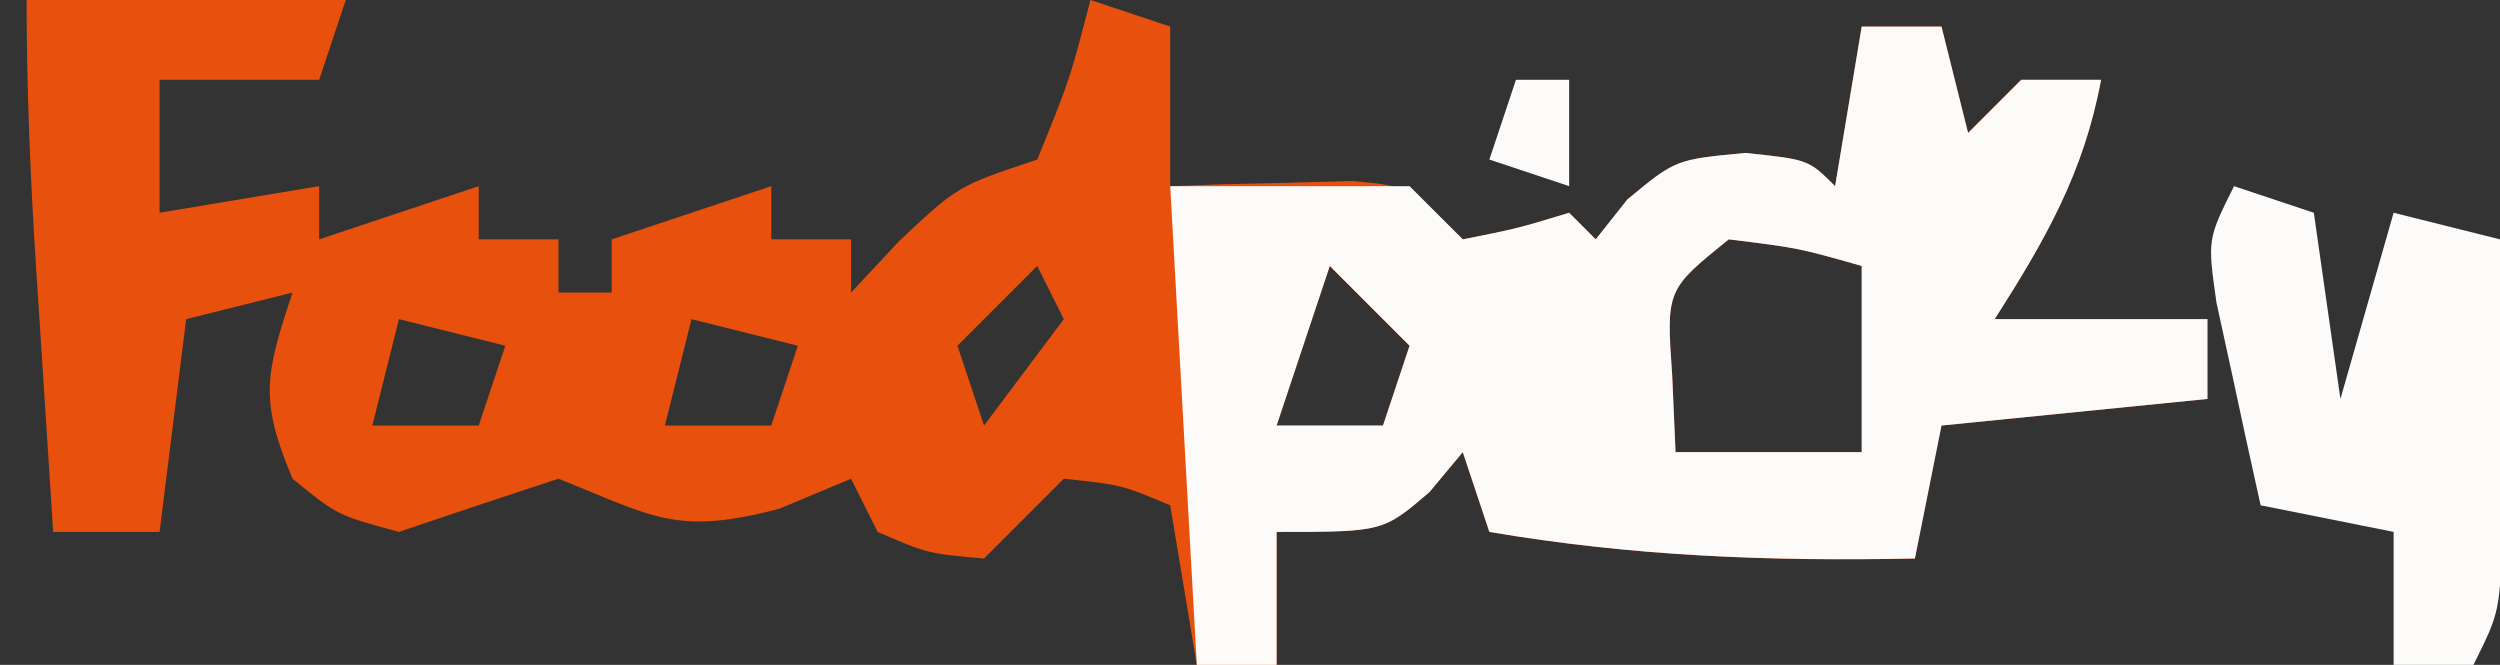 <?xml version="1.0" encoding="UTF-8"?>
<svg version="1.1" xmlns="http://www.w3.org/2000/svg" width="94" height="25">
<rect width="100%" height="100%" fill="#333333" stroke="none"/>
<path d="M0 0 C3.96 0 7.92 0 12 0 C11.67 0.99 11.34 1.98 11 3 C9.02 3 7.04 3 5 3 C5 4.65 5 6.3 5 8 C6.98 7.67 8.96 7.34 11 7 C11 7.66 11 8.32 11 9 C12.98 8.34 14.96 7.68 17 7 C17 7.66 17 8.32 17 9 C17.99 9 18.98 9 20 9 C20 9.66 20 10.32 20 11 C20.66 11 21.32 11 22 11 C22 10.34 22 9.68 22 9 C23.98 8.34 25.96 7.68 28 7 C28 7.66 28 8.32 28 9 C28.99 9 29.98 9 31 9 C31 9.66 31 10.32 31 11 C31.598 10.361 32.196 9.721 32.812 9.062 C35 7 35 7 38 6 C39.225 2.992 39.225 2.992 40 0 C40.99 0.33 41.98 0.66 43 1 C43 2.98 43 4.96 43 7 C43.626 6.977 44.253 6.954 44.898 6.93 C45.716 6.912 46.533 6.894 47.375 6.875 C48.187 6.852 48.999 6.829 49.836 6.805 C52 7 52 7 54 9 C56.054 8.591 56.054 8.591 58 8 C58.495 8.495 58.495 8.495 59 9 C59.588 8.258 59.588 8.258 60.188 7.5 C62 6 62 6 64.625 5.75 C67 6 67 6 68 7 C68.33 5.02 68.66 3.04 69 1 C69.99 1 70.98 1 72 1 C72.495 2.98 72.495 2.98 73 5 C73.66 4.34 74.32 3.68 75 3 C75.99 3 76.98 3 78 3 C77.355 6.485 75.899 9.028 74 12 C76.64 12 79.28 12 82 12 C82 12.99 82 13.98 82 15 C78.7 15.33 75.4 15.66 72 16 C71.505 18.475 71.505 18.475 71 21 C65.542 21.111 60.385 20.917 55 20 C54.505 18.515 54.505 18.515 54 17 C53.381 17.742 53.381 17.742 52.75 18.5 C51 20 51 20 47 20 C47 21.65 47 23.3 47 25 C46.01 25 45.02 25 44 25 C43.505 22.03 43.505 22.03 43 19 C41.163 18.228 41.163 18.228 39 18 C38.505 18.495 38.01 18.99 37.5 19.5 C37.005 19.995 36.51 20.49 36 21 C33.875 20.812 33.875 20.812 32 20 C31.505 19.01 31.505 19.01 31 18 C29.67 18.557 29.67 18.557 28.312 19.125 C24.431 20.15 23.58 19.432 20 18 C17.996 18.654 15.996 19.321 14 20 C11.688 19.375 11.688 19.375 10 18 C8.762 15.047 8.958 14.126 10 11 C8.68 11.33 7.36 11.66 6 12 C5.67 14.64 5.34 17.28 5 20 C3.68 20 2.36 20 1 20 C0.832 17.417 0.665 14.833 0.5 12.25 C0.452 11.52 0.405 10.791 0.355 10.039 C0.142 6.682 0 3.366 0 0 Z M64 9 C61.65 10.898 61.65 10.898 61.875 14.125 C61.916 15.074 61.958 16.023 62 17 C64.31 17 66.62 17 69 17 C69 14.69 69 12.38 69 10 C66.603 9.32 66.603 9.32 64 9 Z M49 10 C48.34 11.98 47.68 13.96 47 16 C48.32 16 49.64 16 51 16 C51.33 15.01 51.66 14.02 52 13 C51.01 12.01 50.02 11.02 49 10 Z M38 10 C37.01 10.99 36.02 11.98 35 13 C35.33 13.99 35.66 14.98 36 16 C36.99 14.68 37.98 13.36 39 12 C38.67 11.34 38.34 10.68 38 10 Z M14 12 C13.67 13.32 13.34 14.64 13 16 C14.32 16 15.64 16 17 16 C17.33 15.01 17.66 14.02 18 13 C16.68 12.67 15.36 12.34 14 12 Z M25 12 C24.67 13.32 24.34 14.64 24 16 C25.32 16 26.64 16 28 16 C28.33 15.01 28.66 14.02 29 13 C27.68 12.67 26.36 12.34 25 12 Z " fill="#E8500E" transform="translate(1,0)"/>
<path d="M0 0 C0.99 0 1.98 0 3 0 C3.33 1.32 3.66 2.64 4 4 C4.66 3.34 5.32 2.68 6 2 C6.99 2 7.98 2 9 2 C8.355 5.485 6.899 8.028 5 11 C7.64 11 10.28 11 13 11 C13 11.99 13 12.98 13 14 C9.7 14.33 6.4 14.66 3 15 C2.67 16.65 2.34 18.3 2 20 C-3.458 20.111 -8.615 19.917 -14 19 C-14.33 18.01 -14.66 17.02 -15 16 C-15.412 16.495 -15.825 16.99 -16.25 17.5 C-18 19 -18 19 -22 19 C-22 20.65 -22 22.3 -22 24 C-22.99 24 -23.98 24 -25 24 C-25.33 18.06 -25.66 12.12 -26 6 C-23.03 6 -20.06 6 -17 6 C-16.34 6.66 -15.68 7.32 -15 8 C-12.946 7.591 -12.946 7.591 -11 7 C-10.67 7.33 -10.34 7.66 -10 8 C-9.608 7.505 -9.216 7.01 -8.812 6.5 C-7 5 -7 5 -4.375 4.75 C-2 5 -2 5 -1 6 C-0.67 4.02 -0.34 2.04 0 0 Z M-5 8 C-7.35 9.898 -7.35 9.898 -7.125 13.125 C-7.084 14.074 -7.043 15.023 -7 16 C-4.69 16 -2.38 16 0 16 C0 13.69 0 11.38 0 9 C-2.397 8.32 -2.397 8.32 -5 8 Z M-20 9 C-20.66 10.98 -21.32 12.96 -22 15 C-20.68 15 -19.36 15 -18 15 C-17.67 14.01 -17.34 13.02 -17 12 C-17.99 11.01 -18.98 10.02 -20 9 Z " fill="#FCFBF9" transform="translate(70,1)"/>
<path d="M0 0 C0.99 0.33 1.98 0.66 3 1 C3.33 3.31 3.66 5.62 4 8 C4.66 5.69 5.32 3.38 6 1 C7.32 1.33 8.64 1.66 10 2 C10.027 4.292 10.046 6.583 10.062 8.875 C10.074 10.151 10.086 11.427 10.098 12.742 C10 16 10 16 9 18 C8.01 18 7.02 18 6 18 C6 16.35 6 14.7 6 13 C4.35 12.67 2.7 12.34 1 12 C0.638 10.377 0.285 8.751 -0.062 7.125 C-0.26 6.22 -0.457 5.315 -0.66 4.383 C-1 2 -1 2 0 0 Z " fill="#FCFBF9" transform="translate(84,7)"/>
<path d="M0 0 C0.66 0 1.32 0 2 0 C2 1.32 2 2.64 2 4 C1.01 3.67 0.02 3.34 -1 3 C-0.67 2.01 -0.34 1.02 0 0 Z " fill="#FCFBF9" transform="translate(57,3)"/>
</svg>
